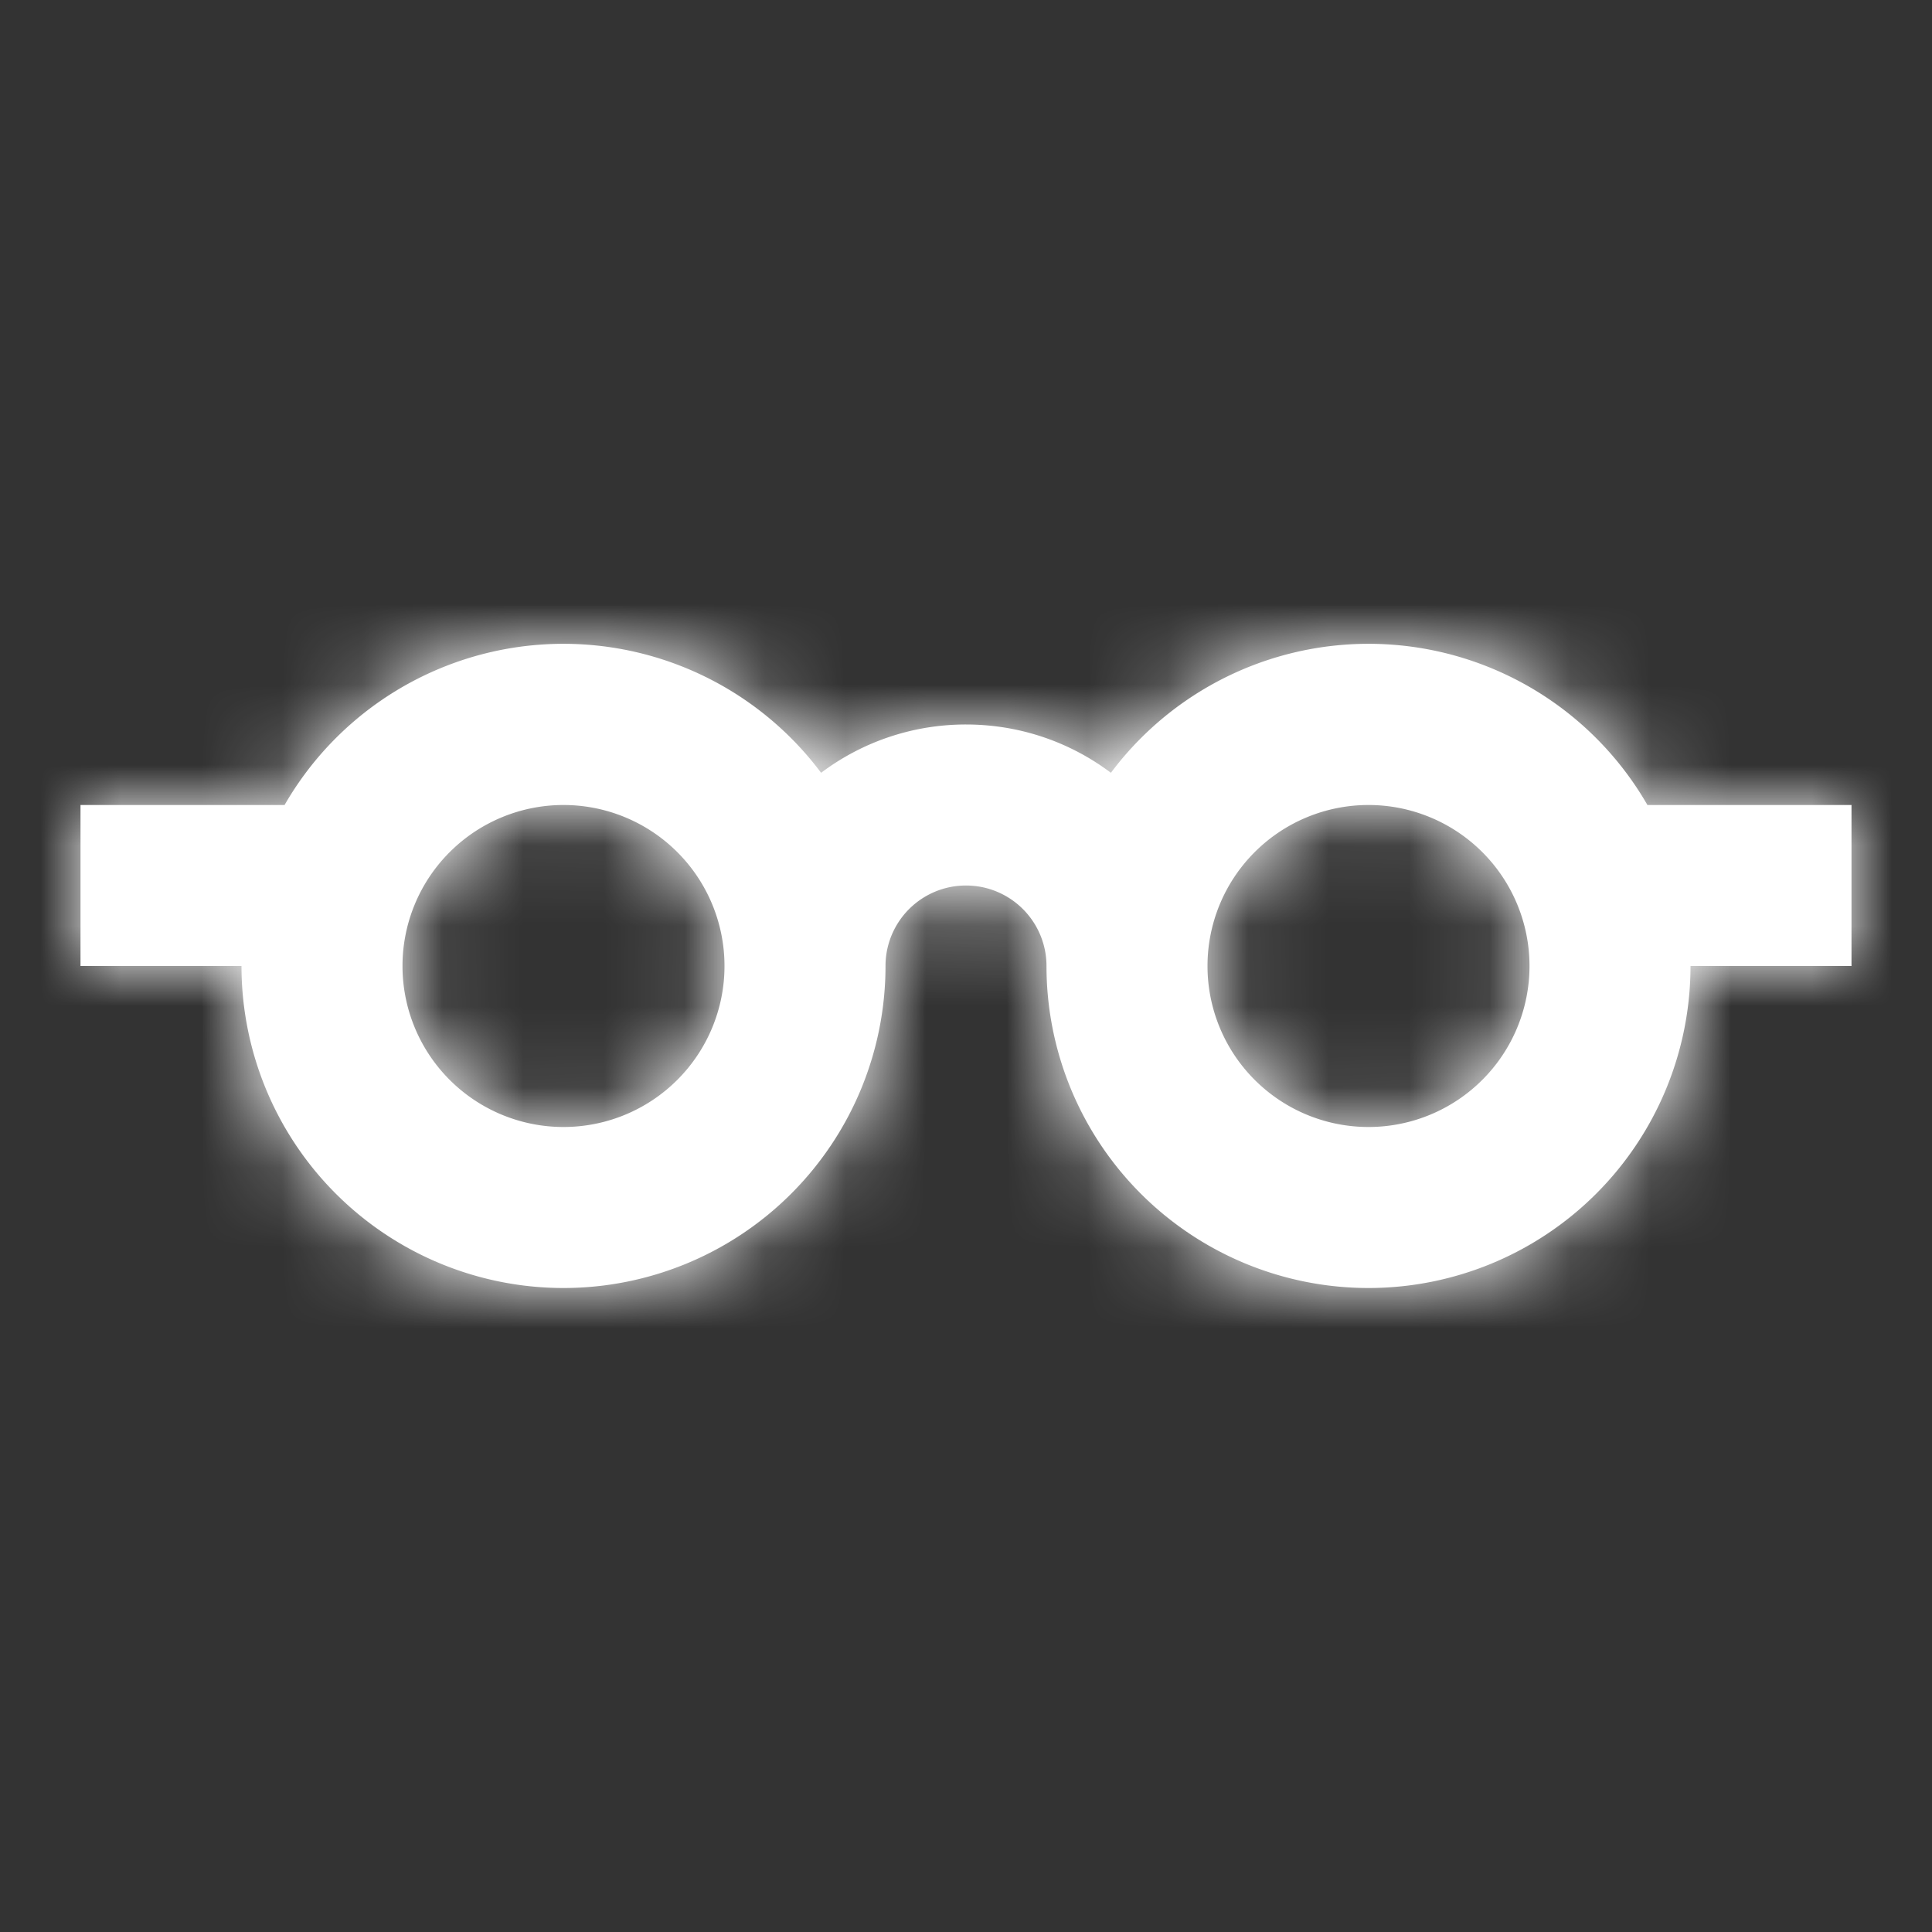 <svg width="24" height="24" viewBox="0 0 24 24" xmlns="http://www.w3.org/2000/svg" xmlns:xlink="http://www.w3.org/1999/xlink"><rect x="0" y="0" width="24" height="24" fill="#333333" stroke="none"/><title>F6BEFE3B-33B5-4057-A411-371B89FF7856</title><defs><path d="M11 12a4 4 0 1 1-8 0H1v-2h2.535a3.998 3.998 0 0 1 6.665-.4A2.987 2.987 0 0 1 12 9c.675 0 1.299.223 1.8.6a3.998 3.998 0 0 1 6.665.4H23v2h-2a4 4 0 1 1-8 0 1 1 0 0 0-2 0zm6 2a2 2 0 1 0 0-4 2 2 0 0 0 0 4zM7 14a2 2 0 1 0 0-4 2 2 0 0 0 0 4z" id="a"/></defs><g fill="#fff" fill-rule="evenodd"><mask id="b"><use xlink:href="#a"/></mask><use xlink:href="#a"/><g mask="url(#b)"><rect width="24" height="24" rx="4"/></g></g></svg>